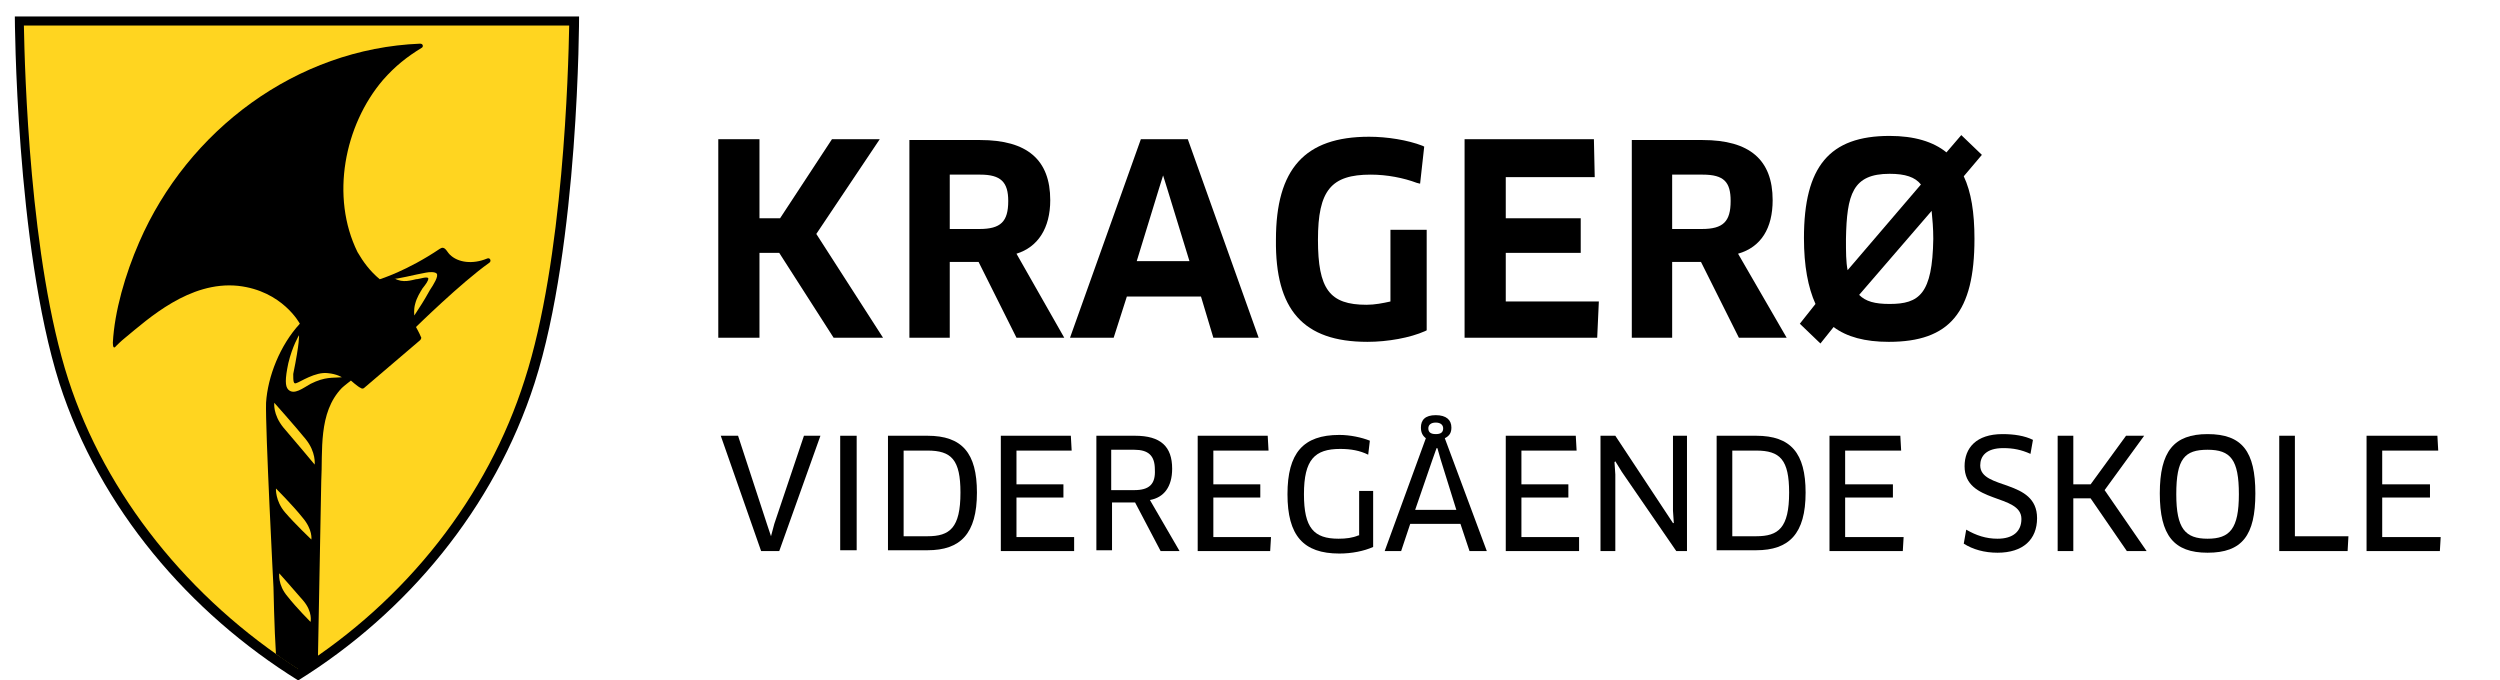<?xml version="1.0" encoding="utf-8"?>
<!-- Generator: Adobe Illustrator 21.0.2, SVG Export Plug-In . SVG Version: 6.00 Build 0)  -->
<svg version="1.1" id="Layer_1" xmlns="http://www.w3.org/2000/svg" xmlns:xlink="http://www.w3.org/1999/xlink" x="0px" y="0px"
	 viewBox="0 0 303.5 82.6" enable-background="new 0 0 303.5 82.6" xml:space="preserve">
<g>
	<g>
		<g>
			<g>
				<path d="M1.8,2c0,0,0.1,27.7,5.4,44.5c4.9,15.2,15.8,27.9,29,36.1C49.4,74.4,60,61.7,64.9,46.5C70.3,29.7,70.3,2,70.3,2H1.8z"/>
			</g>
		</g>
	</g>
	<g>
		<path fill="#FFD520" d="M36.2,81.2C22.9,72.7,12.8,60,8.3,46.1C3.6,31.6,3,8.5,2.9,3.1h66.2c-0.1,5.4-0.7,28.5-5.4,43
			C59.2,60.3,49.4,72.8,36.2,81.2z"/>
		<g>
			<path d="M14.1,42c0.1-0.1,0.6-0.6,1.1-1c2.8-2.3,7.8-6.9,13.7-6.3c5.4,0.6,7.5,4.6,7.5,4.6c-2.4,2.6-3.9,6.4-4.1,9.6
				c-0.1,3.1,0.9,22.4,0.9,22.4s0.1,5.1,0.3,8.1c0.9,0.7,1.9,1.3,2.8,1.9c0.8-0.5,1.5-1,2.3-1.5L39,58.4c0.2-3.6-0.4-8.3,2.5-11.3
				c0.2-0.2,1.1-0.9,1.1-0.9s0.9,0.8,1.2,0.9c0.1,0.1,0.3,0.1,0.4,0l6.8-5.8c0.1-0.1,0.2-0.3,0.1-0.4c-0.2-0.5-0.6-1.2-0.6-1.2
				s5.5-5.4,8.9-7.8c0.3-0.2,0.1-0.7-0.3-0.5c-1.7,0.7-3.5,0.5-4.5-0.5c-0.4-0.4-0.6-1.1-1.2-0.7c-4,2.7-7.3,3.7-7.3,3.7
				c-1.2-1-2-2.1-2.7-3.3c-3.3-6.7-1.6-15.4,3.1-20.9c1.5-1.7,2.9-2.8,4.7-3.9c0.2-0.1,0.2-0.5-0.2-0.5C36,5.9,22.8,15.8,16.9,29.4
				c-1.7,3.9-3,8.4-3.2,12.2C13.7,42.1,13.8,42.4,14.1,42z"/>
			<g>
				<g>
					<path fill="#FFD520" d="M51.7,33.1c0.5-0.1,1.1-0.1,1.3,0.1c0.3,0.3-0.4,1.4-0.8,2c-0.9,1.6-1,1.7-1.9,3.1c0,0-0.1-0.7,0.1-1.4
						c0.2-0.8,0.6-1.4,0.9-1.9c0.4-0.5,0.7-0.9,0.7-1.2c-0.1-0.3-1.1,0.1-1.5,0.1c-0.5,0.1-1.6,0.5-2.6-0.1
						C47.8,34,50.5,33.3,51.7,33.1z"/>
					<path fill="#FFD520" d="M36,46.5c0.4-0.1,2.3-1.4,3.8-1.2c1.1,0.1,1.7,0.5,1.7,0.5c-1.1,0.1-2-0.1-3.8,0.8
						c-0.9,0.5-2,1.4-2.7,0.7c-0.4-0.4-0.4-1.3,0-3.2c0.5-2.1,1.3-3.4,1.3-3.4s0.1,0.8-0.7,4.7C35.6,46.2,35.6,46.7,36,46.5z"/>
				</g>
				<path fill="#FFD520" d="M33.9,69.6c0,0-0.2,1.4,1,2.8c1.1,1.4,2.8,3.1,2.8,3.1s0.3-1.2-0.9-2.6C35.6,71.5,33.9,69.6,33.9,69.6z"
					/>
				<path fill="#FFD520" d="M33.5,59.3c0,0-0.1,1.5,1.1,2.9c1.2,1.4,3.2,3.3,3.2,3.3s0.2-1.2-1.1-2.7C35.5,61.3,33.5,59.3,33.5,59.3
					z"/>
				<path fill="#FFD520" d="M33.3,48.9c0,0-0.2,1.4,1.1,3c1.3,1.5,3.8,4.5,3.8,4.5s0.2-1.5-1.1-3.1S33.3,48.9,33.3,48.9z"/>
			</g>
		</g>
	</g>
</g>
<g>
	<g>
		<polygon points="94,63.6 93.6,65.1 93.6,65.1 93.1,63.6 89.6,52.9 87.5,52.9 92.4,66.9 94.6,66.9 99.6,52.9 97.6,52.9 		"/>
		<rect x="102" y="52.9" width="2" height="13.9"/>
		<path d="M112.6,52.9h-4.8v13.9h4.8c4,0,6-2,6-7C118.6,55,116.8,52.9,112.6,52.9z M112.6,65.1h-2.9V54.7h2.9c2.9,0,4,1.1,4,5.1
			C116.6,64.1,115.3,65.1,112.6,65.1z"/>
		<polygon points="123.4,60.4 129.1,60.4 129.1,58.8 123.4,58.8 123.4,54.7 130.1,54.7 130,52.9 121.5,52.9 121.5,66.9 130.4,66.9 
			130.4,65.2 123.4,65.2 		"/>
		<path d="M142.3,56.9c0-2.7-1.4-4-4.5-4h-4.7v13.9h1.9V61h2.8l3.1,5.9h2.3l-3.6-6.2C141.3,60.4,142.3,59.1,142.3,56.9z M137.7,59.5
			h-2.8v-4.9h2.8c1.7,0,2.5,0.7,2.5,2.4C140.3,58.8,139.5,59.5,137.7,59.5z"/>
		<polygon points="147.3,60.4 153,60.4 153,58.8 147.3,58.8 147.3,54.7 154,54.7 153.9,52.9 145.4,52.9 145.4,66.9 154.2,66.9 
			154.3,65.2 147.3,65.2 		"/>
		<path d="M164.9,65c-0.7,0.3-1.5,0.4-2.4,0.4c-3,0-4.2-1.3-4.2-5.4c0-4.2,1.3-5.5,4.4-5.5c1.3,0,2.4,0.2,3.4,0.7l0.2-1.7
			c-1-0.4-2.4-0.7-3.7-0.7c-4.4,0-6.3,2.2-6.3,7.2c0,5,1.9,7.2,6.3,7.2c1.5,0,3-0.3,4.1-0.8v-6.8h-1.7V65z"/>
		<path d="M176.2,51.9c0-0.9-0.6-1.5-1.9-1.5c-1.3,0-1.8,0.6-1.8,1.5c0,0.6,0.2,1,0.6,1.3l-5,13.7h2l1.1-3.3h6.1l1.1,3.3h2.1
			l-5.1-13.7C176,52.9,176.2,52.5,176.2,51.9z M174.3,51.3c0.6,0,0.9,0.3,0.9,0.7c0,0.5-0.3,0.7-0.9,0.7c-0.7,0-0.9-0.3-0.9-0.7
			S173.7,51.3,174.3,51.3z M176.8,61.9h-5l2.1-6.1l0.5-1.4h0.1l0.4,1.4L176.8,61.9z"/>
		<polygon points="184.7,60.4 190.4,60.4 190.4,58.8 184.7,58.8 184.7,54.7 191.4,54.7 191.3,52.9 182.8,52.9 182.8,66.9 
			191.7,66.9 191.7,65.2 184.7,65.2 		"/>
		<polygon points="203.1,62 203.2,63.5 203.1,63.5 196.1,52.9 194.3,52.9 194.3,66.9 196.1,66.9 196.1,57.6 196,56.1 196.1,56 
			196.9,57.3 203.5,66.9 204.8,66.9 204.8,52.9 203.1,52.9 		"/>
		<path d="M213.2,52.9h-4.8v13.9h4.8c4,0,6-2,6-7C219.2,55,217.4,52.9,213.2,52.9z M213.2,65.1h-2.9V54.7h2.9c2.9,0,4,1.1,4,5.1
			C217.2,64.1,215.9,65.1,213.2,65.1z"/>
		<polygon points="224,60.4 229.8,60.4 229.8,58.8 224,58.8 224,54.7 230.8,54.7 230.7,52.9 222.1,52.9 222.1,66.9 231,66.9 
			231.1,65.2 224,65.2 		"/>
		<path d="M240.4,56.5c0-1.1,0.7-2.1,2.8-2.1c1.2,0,2.2,0.2,3.3,0.7l0.3-1.7c-1-0.5-2.3-0.7-3.7-0.7c-3.2,0-4.6,1.7-4.6,3.9
			c0,4.6,6.9,3.3,6.9,6.4c0,1.5-1,2.4-2.9,2.4c-1.4,0-2.6-0.4-3.8-1.1l-0.3,1.7c1.1,0.7,2.5,1.1,4.1,1.1c3.1,0,4.8-1.6,4.8-4.2
			C247.3,58.1,240.4,59.5,240.4,56.5z"/>
		<polygon points="260.3,52.9 258.1,52.9 253.8,58.8 251.7,58.8 251.7,52.9 249.8,52.9 249.8,66.9 251.7,66.9 251.7,60.5 
			253.8,60.5 258.2,66.9 260.6,66.9 255.5,59.5 		"/>
		<path d="M268,52.7c-4.1,0-5.8,2.1-5.8,7.2c0,5.1,1.7,7.2,5.8,7.2c4.2,0,5.8-2.1,5.8-7.2C273.8,54.8,272.2,52.7,268,52.7z
			 M268,65.4c-2.7,0-3.8-1.2-3.8-5.4c0-4.3,1-5.4,3.8-5.4c2.8,0,3.8,1.2,3.8,5.4C271.8,64.2,270.7,65.4,268,65.4z"/>
		<polygon points="278.6,52.9 276.7,52.9 276.7,66.9 285,66.9 285.1,65.1 278.6,65.1 		"/>
		<polygon points="289.2,65.2 289.2,60.4 295,60.4 295,58.8 289.2,58.8 289.2,54.7 296,54.7 295.9,52.9 287.3,52.9 287.3,66.9 
			296.2,66.9 296.3,65.2 		"/>
	</g>
	<polygon points="92.2,30.7 94.6,30.7 101.2,41 107.2,41 99.1,28.4 106.8,16.9 101,16.9 94.7,26.5 92.2,26.5 92.2,16.9 87.2,16.9 
		87.2,41 92.2,41 	"/>
	<path d="M123.4,30.8c2.6-0.8,4.1-3.1,4.1-6.5c0-4.9-2.8-7.3-8.5-7.3h-8.6V41h4.9v-9.2h3.5l4.6,9.2h5.8L123.4,30.8z M122.4,24.4
		c0,2.5-0.9,3.4-3.5,3.4h-3.6v-6.6h3.7C121.5,21.2,122.4,22.1,122.4,24.4z"/>
	<path d="M138.5,16.9L129.9,41h5.3l1.6-5h9l1.5,5h5.5l-8.6-24.1H138.5z M141.7,22.9l2.7,8.8H138l2.7-8.8l0.5-1.6L141.7,22.9z"/>
	<path d="M166,41.5c2.5,0,5.2-0.5,7-1.3l0.2-0.1V27.9h-4.4v8.7c-0.9,0.2-1.9,0.4-2.9,0.4c-4.5,0-5.9-1.9-5.9-7.9
		c0-6,1.6-7.9,6.4-7.9c2,0,4,0.4,5.6,1l0.4,0.1l0.5-4.5l-0.2-0.1c-1.8-0.7-4.3-1.1-6.5-1.1c-7.8,0-11.3,3.9-11.3,12.5
		C154.8,37.6,158.2,41.5,166,41.5z"/>
	<polygon points="194.1,36.6 182.8,36.6 182.8,30.7 191.9,30.7 191.9,26.5 182.8,26.5 182.8,21.5 193.6,21.5 193.5,16.9 177.8,16.9 
		177.8,41 193.9,41 	"/>
	<path d="M215.2,24.3c0-4.9-2.8-7.3-8.5-7.3h-8.6V41h4.9v-9.2h3.5l4.6,9.2h5.8l-5.9-10.2C213.8,30,215.2,27.7,215.2,24.3z
		 M210.1,24.4c0,2.5-0.9,3.4-3.5,3.4h-3.6v-6.6h3.7C209.3,21.2,210.1,22.1,210.1,24.4z"/>
	<path d="M240.6,18.8l-2.5-2.4l-1.8,2.1c-1.6-1.3-3.9-2-6.9-2c-7.3,0-10.4,3.7-10.4,12.4c0,3.4,0.5,6,1.4,8l-1.9,2.4l2.5,2.4l1.6-2
		c1.6,1.2,3.8,1.8,6.7,1.8c7.4,0,10.4-3.6,10.4-12.5c0-3.2-0.4-5.7-1.3-7.6L240.6,18.8z M229.4,21.1c1.9,0,3.1,0.4,3.8,1.3
		l-8.9,10.4c-0.2-1-0.2-2.2-0.2-3.8C224.2,23.6,224.9,21.1,229.4,21.1z M229.4,36.9c-1.8,0-2.9-0.3-3.7-1.1l8.8-10.2
		c0.1,1,0.2,2.1,0.2,3.4C234.6,35.7,233,36.9,229.4,36.9z"/>
</g>
</svg>
